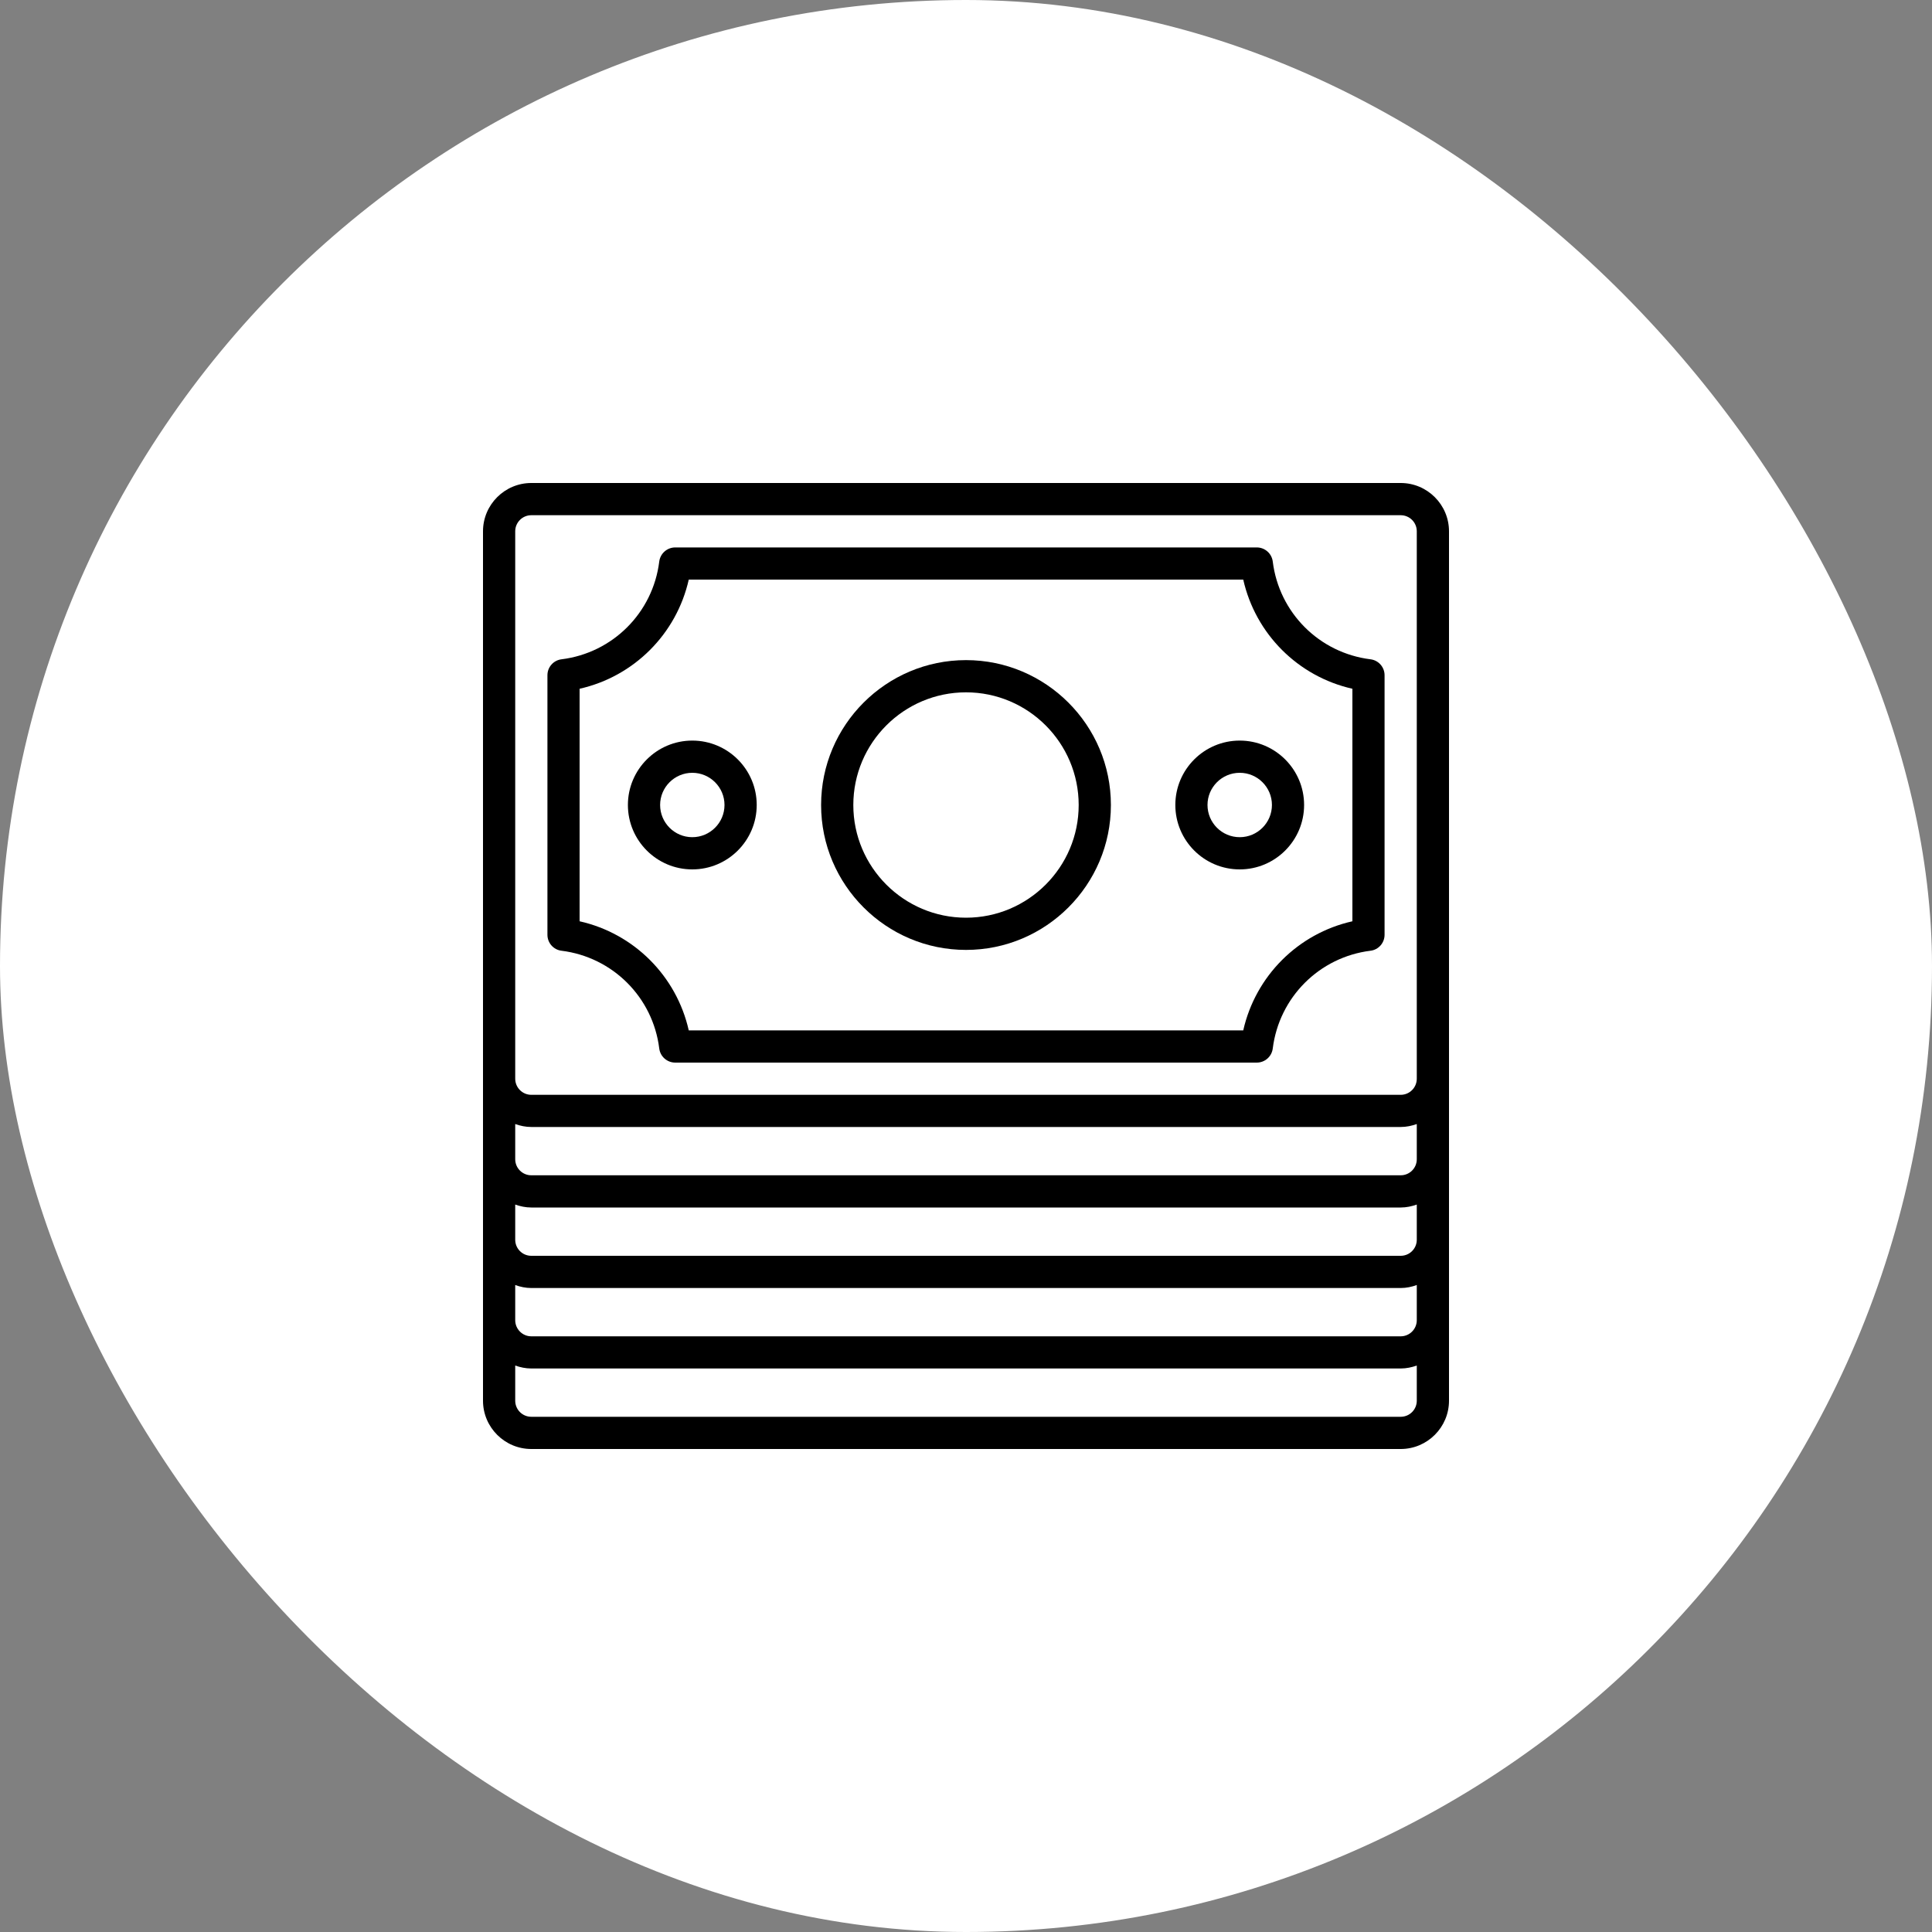 <svg width="40" height="40" viewBox="0 0 40 40" fill="none" xmlns="http://www.w3.org/2000/svg">
<rect x="0" y="0" width="40" height="40" fill="#808080" stroke="none"/>
<rect width="40" height="40" rx="20" fill="white"/>
<g clip-path="url(#clip0_754_207262)">
<path d="M11 30H29C29.551 30 30 29.551 30 29V11C30 10.449 29.551 10 29 10H11C10.449 10 10 10.449 10 11V29C10 29.551 10.449 30 11 30ZM29 29.333H11C10.816 29.333 10.667 29.184 10.667 29V28.272C10.771 28.309 10.883 28.333 11 28.333H29C29.117 28.333 29.229 28.309 29.333 28.272V29C29.333 29.184 29.184 29.333 29 29.333ZM10.667 11C10.667 10.816 10.816 10.667 11 10.667H29C29.184 10.667 29.333 10.816 29.333 11V22.333C29.333 22.517 29.184 22.667 29 22.667H11C10.816 22.667 10.667 22.517 10.667 22.333V11ZM10.667 23.272C10.771 23.309 10.883 23.333 11 23.333H29C29.117 23.333 29.229 23.309 29.333 23.272V24C29.333 24.184 29.184 24.333 29 24.333H11C10.816 24.333 10.667 24.184 10.667 24V23.272ZM10.667 24.939C10.771 24.976 10.883 25 11 25H29C29.117 25 29.229 24.976 29.333 24.939V25.667C29.333 25.851 29.184 26 29 26H11C10.816 26 10.667 25.851 10.667 25.667V24.939ZM10.667 26.605C10.771 26.643 10.883 26.667 11 26.667H29C29.117 26.667 29.229 26.643 29.333 26.605V27.333C29.333 27.517 29.184 27.667 29 27.667H11C10.816 27.667 10.667 27.517 10.667 27.333V26.605Z" fill="black"/>
<path d="M11.626 19.684C12.685 19.816 13.518 20.648 13.649 21.708C13.67 21.875 13.812 22 13.98 22H26.02C26.188 22 26.33 21.875 26.351 21.708C26.483 20.648 27.315 19.816 28.374 19.684C28.541 19.664 28.666 19.522 28.666 19.354V13.98C28.666 13.812 28.541 13.67 28.374 13.65C27.314 13.518 26.482 12.686 26.351 11.626C26.33 11.459 26.188 11.334 26.02 11.334H13.98C13.812 11.334 13.67 11.459 13.649 11.626C13.518 12.686 12.685 13.518 11.626 13.65C11.459 13.67 11.334 13.812 11.334 13.98V19.354C11.334 19.522 11.459 19.664 11.626 19.684ZM12 14.26C13.126 14.006 14.006 13.126 14.26 12H25.74C25.994 13.126 26.874 14.006 28 14.26V19.074C26.874 19.327 25.994 20.207 25.74 21.333H14.26C14.006 20.207 13.126 19.327 12 19.074V14.26Z" fill="black"/>
<path d="M15.667 16.666C15.667 15.931 15.069 15.333 14.333 15.333C13.598 15.333 13 15.931 13 16.666C13 17.402 13.598 18 14.333 18C15.069 18 15.667 17.402 15.667 16.666ZM13.667 16.666C13.667 16.299 13.966 16 14.333 16C14.701 16 15 16.299 15 16.666C15 17.034 14.701 17.333 14.333 17.333C13.966 17.333 13.667 17.034 13.667 16.666Z" fill="black"/>
<path d="M25.667 18C26.402 18 27 17.402 27 16.666C27 15.931 26.402 15.333 25.667 15.333C24.931 15.333 24.334 15.931 24.334 16.666C24.334 17.402 24.931 18 25.667 18ZM25.667 16C26.035 16 26.334 16.299 26.334 16.666C26.334 17.034 26.035 17.333 25.667 17.333C25.299 17.333 25 17.034 25 16.666C25 16.299 25.299 16 25.667 16Z" fill="black"/>
<path d="M20 19.667C21.654 19.667 23 18.321 23 16.667C23 15.013 21.654 13.667 20 13.667C18.346 13.667 17 15.013 17 16.667C17 18.321 18.346 19.667 20 19.667ZM20 14.334C21.286 14.334 22.333 15.38 22.333 16.667C22.333 17.954 21.286 19 20 19C18.714 19 17.667 17.954 17.667 16.667C17.667 15.38 18.714 14.334 20 14.334Z" fill="black"/>
</g>
<defs>
<clipPath id="clip0_754_207262">
<rect width="20" height="20" fill="white" transform="translate(10 10)"/>
</clipPath>
</defs>
</svg>
